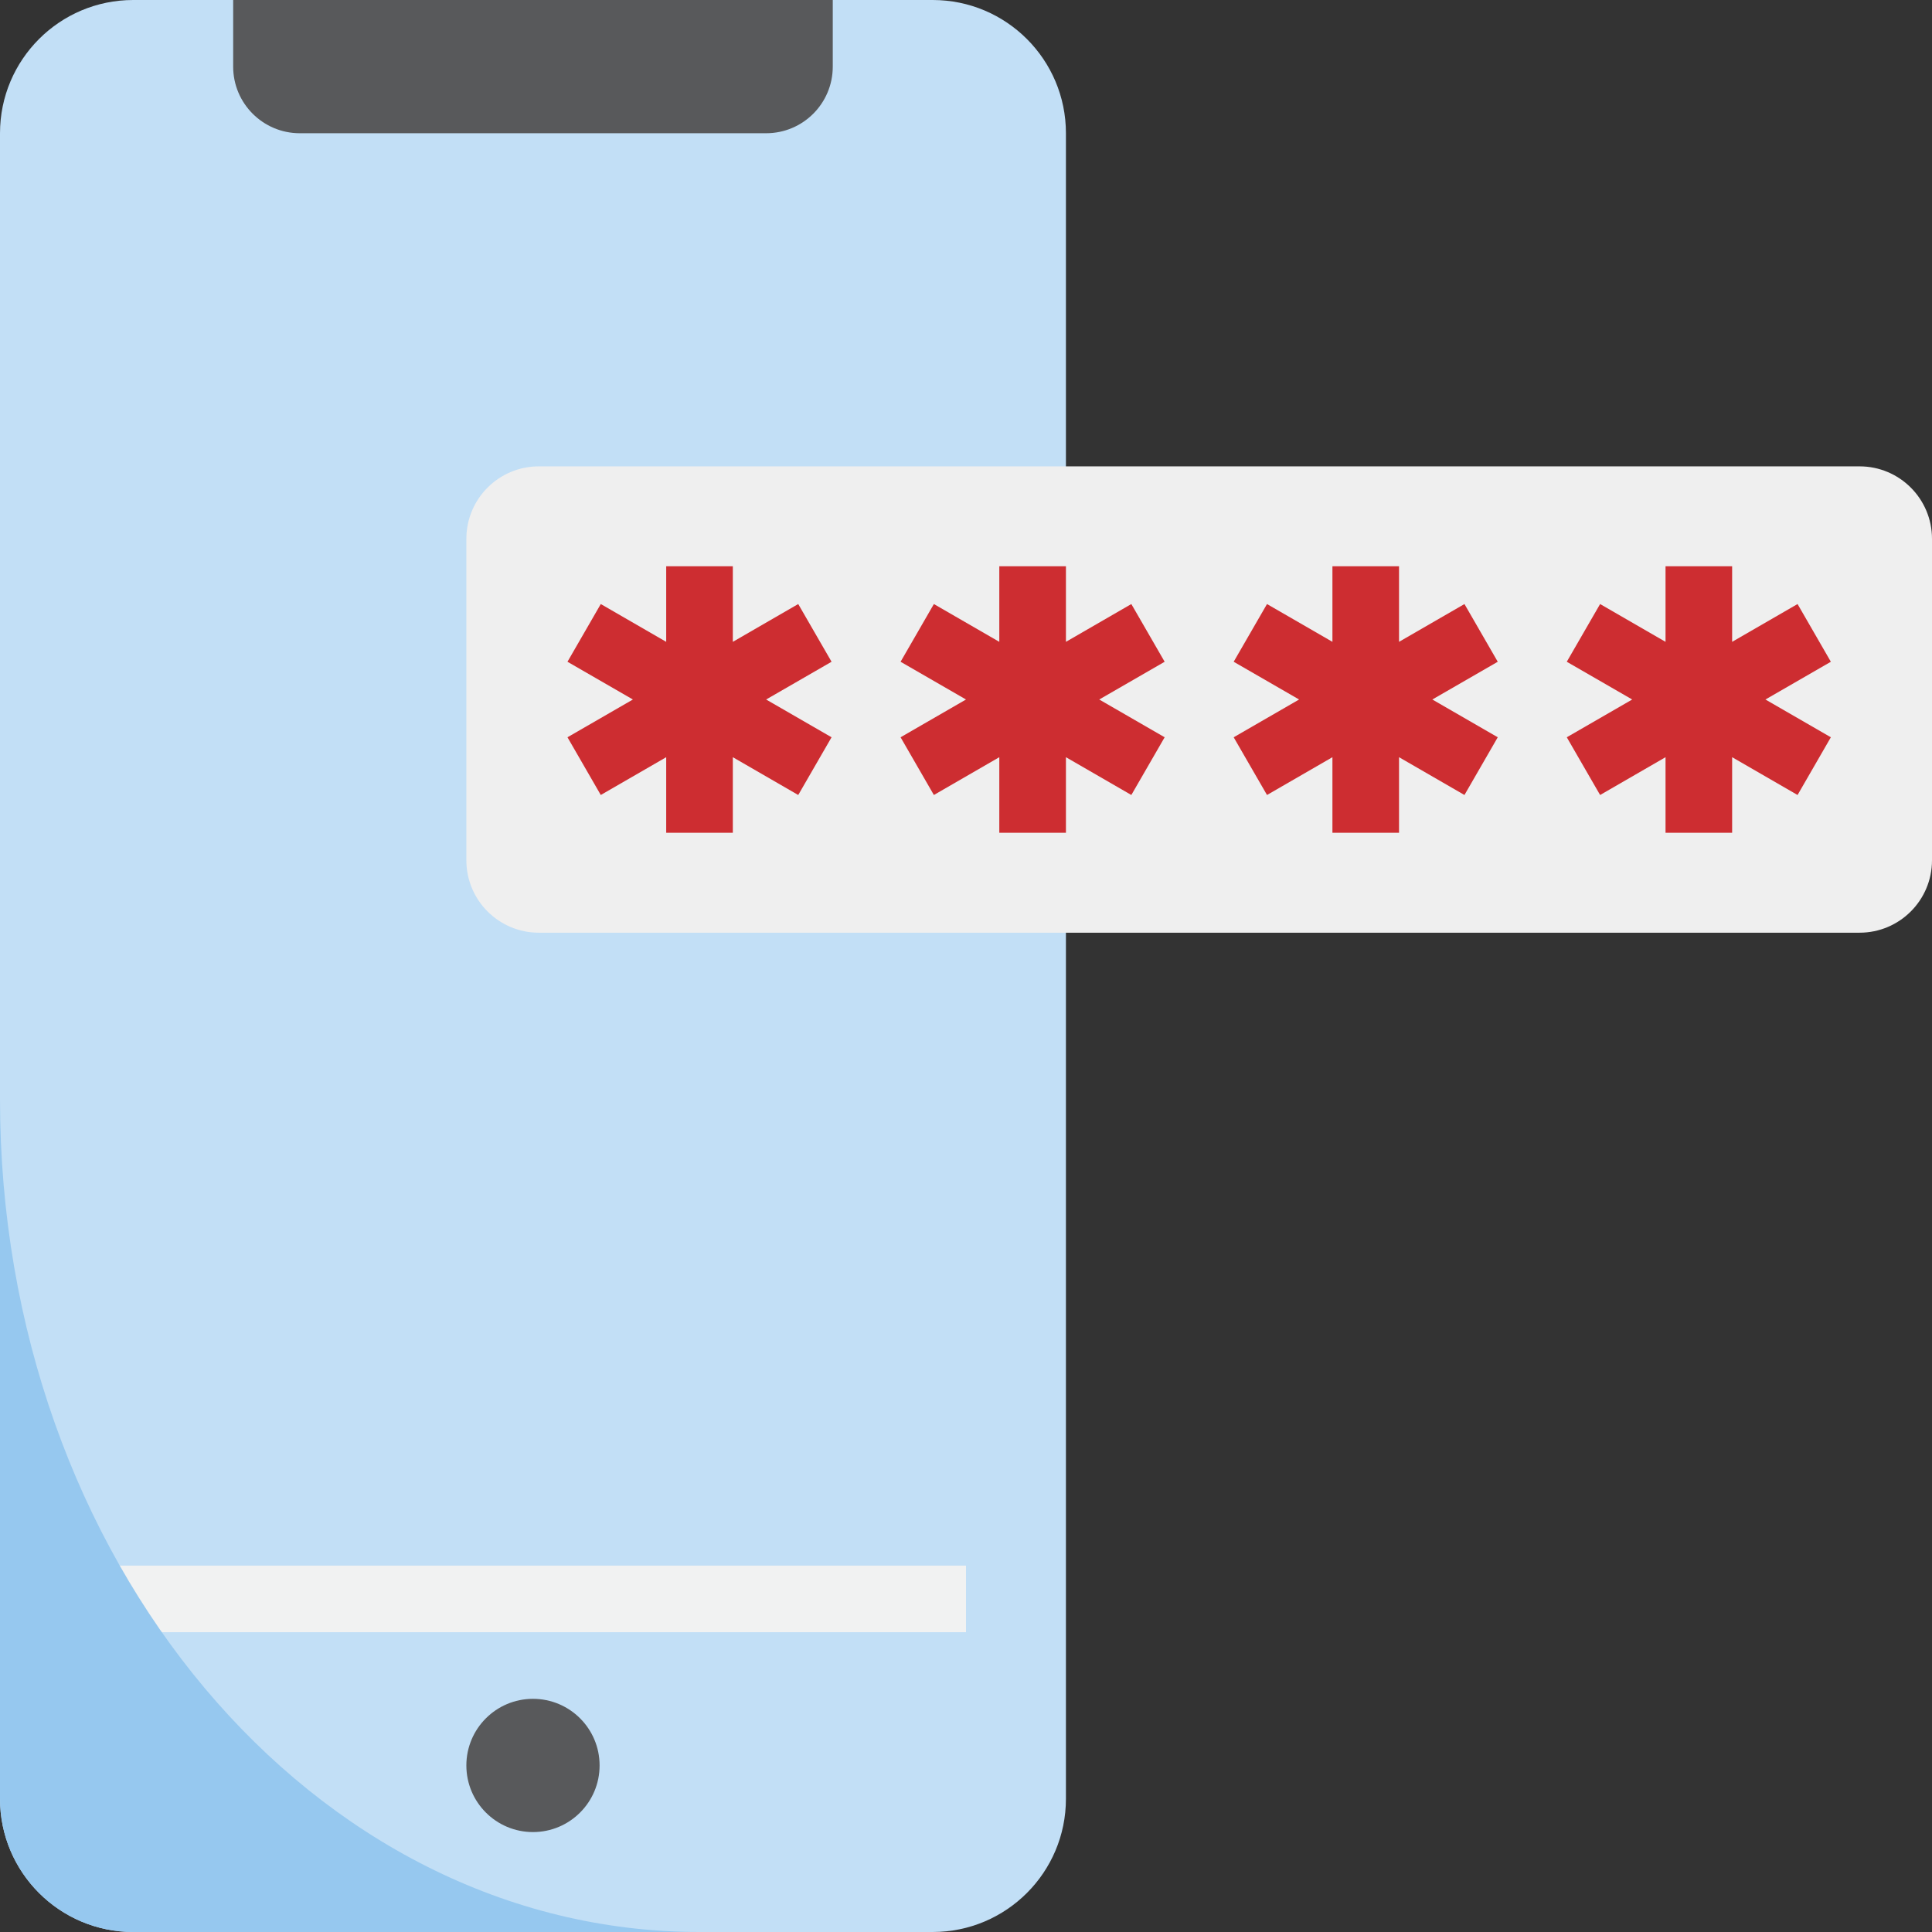 <svg width="80" height="80" viewBox="0 0 80 80" fill="none" xmlns="http://www.w3.org/2000/svg">
<rect x="0" y="0" width="80" height="80" fill="#333333" stroke="none"/>
<g clip-path="url(#clip0_317_8439)">
<path d="M5.517 0H38.621C41.668 0 44.138 2.47 44.138 5.517V74.483C44.138 77.53 41.668 80 38.621 80H5.517C2.47 80 0 77.53 0 74.483V5.517C0 2.47 2.47 0 5.517 0Z" fill="#C2DFF6"/>
<path d="M4.138 64.828H40V67.586H4.138V64.828Z" fill="#F1F2F2"/>
<path d="M0 45.517V74.483C0 77.529 2.47 80 5.517 80H28.965C12.956 80 0 64.576 0 45.517Z" fill="#96C8EF"/>
<path d="M12.414 5.517H31.724C33.248 5.517 34.483 4.282 34.483 2.759V0H9.655V2.759C9.655 4.282 10.89 5.517 12.414 5.517Z" fill="#58595B"/>
<path d="M19.311 22.311C19.311 20.654 20.654 19.311 22.311 19.311H77C78.657 19.311 80 20.654 80 22.311V35.621C80 37.278 78.657 38.621 77 38.621H22.311C20.654 38.621 19.311 37.278 19.311 35.621V22.311Z" fill="#EFEFEF"/>
<path d="M24.877 32.919L27.586 31.354V34.483H30.345V31.354L33.053 32.919L34.433 30.529L31.724 28.965L34.433 27.402L33.053 25.012L30.345 26.577V23.448H27.586V26.577L24.877 25.012L23.498 27.402L26.207 28.965L23.498 30.529L24.877 32.919Z" fill="#CD2D31"/>
<path d="M38.67 32.919L41.379 31.354V34.483H44.138V31.354L46.846 32.919L48.226 30.529L45.517 28.965L48.226 27.402L46.846 25.012L44.138 26.577V23.448H41.379V26.577L38.67 25.012L37.291 27.402L40 28.965L37.291 30.529L38.67 32.919Z" fill="#CD2D31"/>
<path d="M52.464 32.919L55.173 31.354V34.483H57.931V31.354L60.64 32.919L62.019 30.529L59.31 28.965L62.019 27.402L60.64 25.012L57.931 26.577V23.448H55.173V26.577L52.464 25.012L51.084 27.402L53.793 28.965L51.084 30.529L52.464 32.919Z" fill="#CD2D31"/>
<path d="M66.257 32.919L68.966 31.354V34.483H71.724V31.354L74.433 32.919L75.812 30.529L73.103 28.965L75.812 27.402L74.433 25.012L71.724 26.577V23.448H68.966V26.577L66.257 25.012L64.877 27.402L67.586 28.965L64.877 30.529L66.257 32.919Z" fill="#CD2D31"/>
<path d="M24.828 73.103C24.828 74.627 23.593 75.862 22.069 75.862C20.546 75.862 19.311 74.627 19.311 73.103C19.311 71.58 20.546 70.345 22.069 70.345C23.593 70.345 24.828 71.58 24.828 73.103Z" fill="#58595B"/>
</g>
<defs>
<clipPath id="clip0_317_8439">
<rect width="80" height="80" fill="white"/>
</clipPath>
</defs>
</svg>
